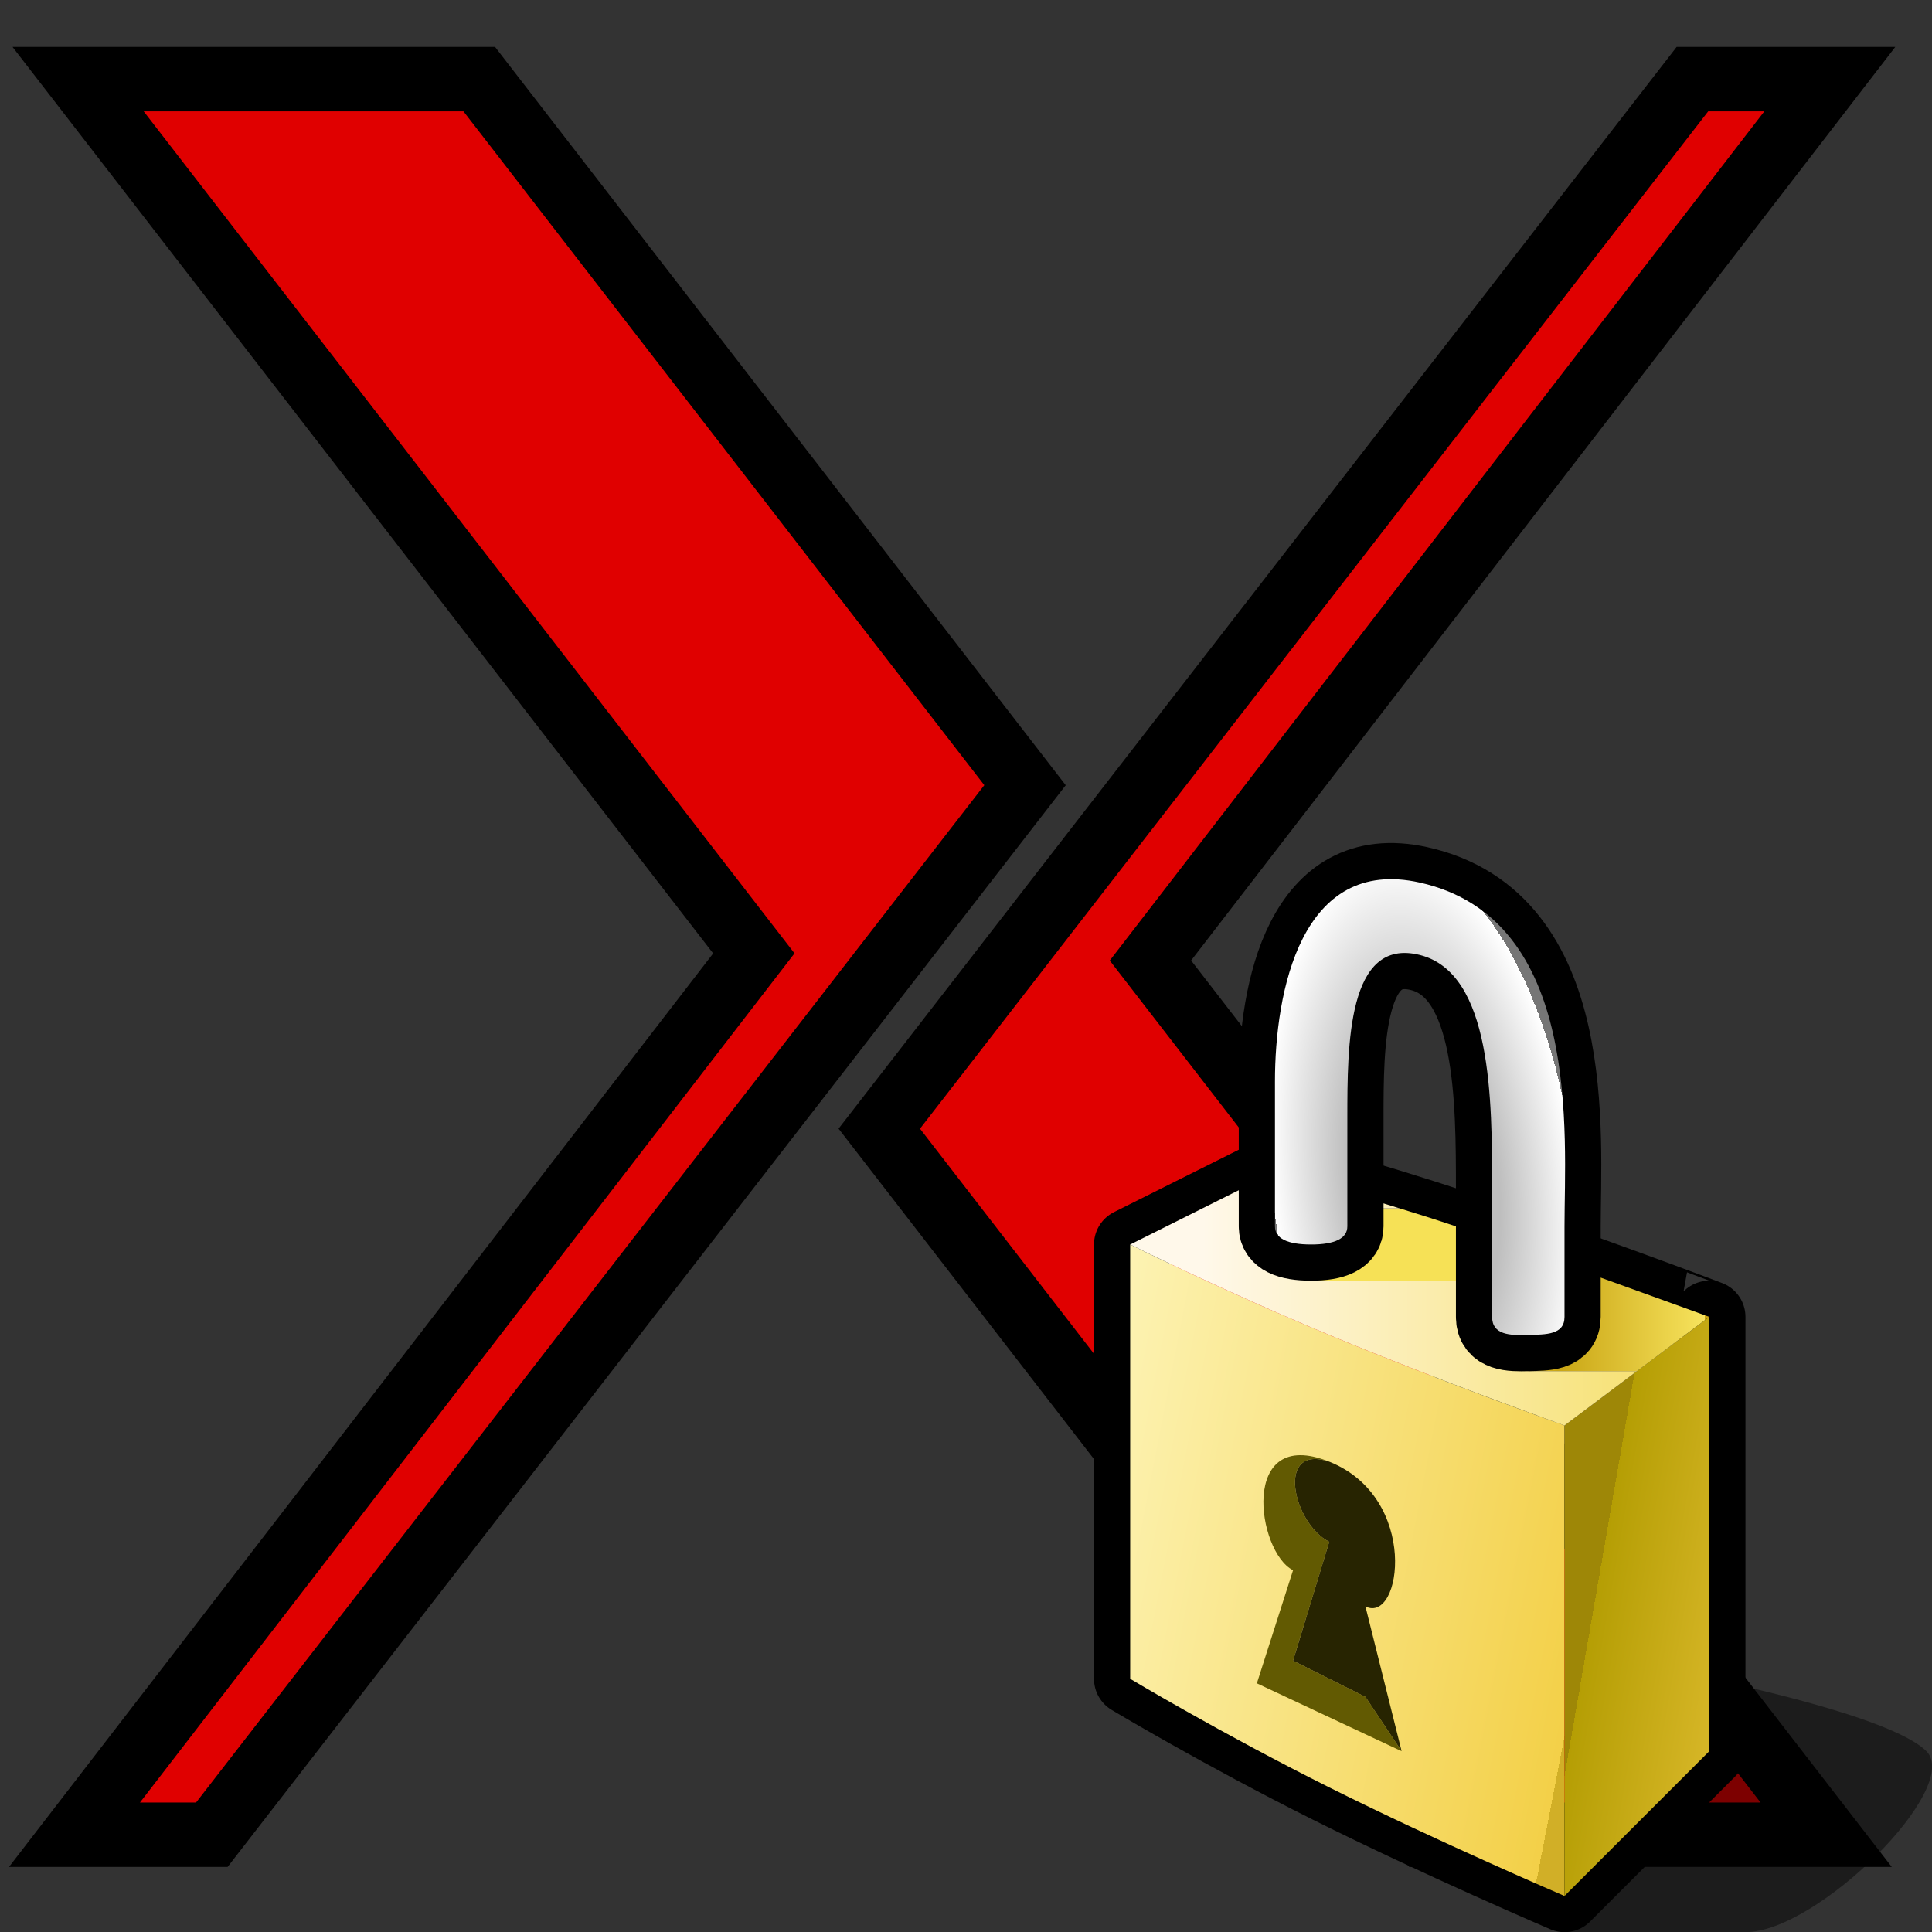 <?xml version="1.0" encoding="UTF-8" standalone="no"?>
<!-- Created with Sodipodi ("http://www.sodipodi.com/") -->

<svg
   xmlns:dc="http://purl.org/dc/elements/1.1/"
   xmlns:cc="http://creativecommons.org/ns#"
   xmlns:rdf="http://www.w3.org/1999/02/22-rdf-syntax-ns#"
   xmlns:svg="http://www.w3.org/2000/svg"
   xmlns="http://www.w3.org/2000/svg"
   xmlns:xlink="http://www.w3.org/1999/xlink"
   xmlns:sodipodi="http://sodipodi.sourceforge.net/DTD/sodipodi-0.dtd"
   xmlns:inkscape="http://www.inkscape.org/namespaces/inkscape"
   id="svg590"
   sodipodi:version="0.32"
   width="60"
   height="60"
   sodipodi:docname="xlock.svg"
   inkscape:version="0.91 r13725"
   version="1.0">
  <rect width="100%" height="100%" fill="#333333" stroke="none"/>
  <defs
     id="defs592">
    <inkscape:perspective
       sodipodi:type="inkscape:persp3d"
       inkscape:vp_x="0 : 30 : 1"
       inkscape:vp_y="0 : 1000 : 0"
       inkscape:vp_z="60 : 30 : 1"
       inkscape:persp3d-origin="30 : 20 : 1"
       id="perspective90" />
    <linearGradient
       id="aigrd5"
       gradientUnits="userSpaceOnUse"
       x1="16.387"
       y1="28.735"
       x2="32.099"
       y2="28.735">
      <stop
         offset="0"
         style="stop-color:#F6EDC8"
         id="stop1408" />
      <stop
         offset="1.444304e-002"
         style="stop-color:#F3EAC0"
         id="stop1410" />
      <stop
         offset="7.716820e-002"
         style="stop-color:#E8DEA3"
         id="stop1412" />
      <stop
         offset="0.147"
         style="stop-color:#E1D48F"
         id="stop1414" />
      <stop
         offset="0.227"
         style="stop-color:#DACD81"
         id="stop1416" />
      <stop
         offset="0.326"
         style="stop-color:#D7CA78"
         id="stop1418" />
      <stop
         offset="0.5"
         style="stop-color:#D6C876"
         id="stop1420" />
      <stop
         offset="0.706"
         style="stop-color:#D3C575"
         id="stop1422" />
      <stop
         offset="0.799"
         style="stop-color:#CABE70"
         id="stop1424" />
      <stop
         offset="0.869"
         style="stop-color:#BAAF67"
         id="stop1426" />
      <stop
         offset="0.927"
         style="stop-color:#A49B5C"
         id="stop1428" />
      <stop
         offset="0.978"
         style="stop-color:#8A844E"
         id="stop1430" />
      <stop
         offset="1"
         style="stop-color:#7D7746"
         id="stop1432" />
    </linearGradient>
    <radialGradient
       inkscape:collect="always"
       xlink:href="#XMLID_1_"
       id="radialGradient2955"
       gradientUnits="userSpaceOnUse"
       cx="88.666"
       cy="118.243"
       fx="88.666"
       fy="118.243"
       r="56.109" />
    <radialGradient
       inkscape:collect="always"
       xlink:href="#XMLID_2_"
       id="radialGradient2957"
       gradientUnits="userSpaceOnUse"
       cx="34.227"
       cy="118.243"
       fx="34.227"
       fy="118.243"
       r="56.108" />
    <radialGradient
       inkscape:collect="always"
       xlink:href="#XMLID_3_"
       id="radialGradient2959"
       gradientUnits="userSpaceOnUse"
       cx="90.746"
       cy="135.497"
       fx="90.746"
       fy="135.497"
       r="49.495" />
    <radialGradient
       inkscape:collect="always"
       xlink:href="#XMLID_4_"
       id="radialGradient2961"
       gradientUnits="userSpaceOnUse"
       cx="36.613"
       cy="135.497"
       fx="36.613"
       fy="135.497"
       r="49.497" />
    <linearGradient
       inkscape:collect="always"
       xlink:href="#XMLID_5_"
       id="linearGradient2963"
       gradientUnits="userSpaceOnUse"
       x1="86.519"
       y1="13.72"
       x2="86.519"
       y2="77.272" />
    <linearGradient
       inkscape:collect="always"
       xlink:href="#XMLID_6_"
       id="linearGradient2965"
       gradientUnits="userSpaceOnUse"
       x1="34.506"
       y1="-5.838"
       x2="34.506"
       y2="40.414" />
    <radialGradient
       inkscape:collect="always"
       xlink:href="#XMLID_1_"
       id="radialGradient3776"
       gradientUnits="userSpaceOnUse"
       cx="88.666"
       cy="118.243"
       fx="88.666"
       fy="118.243"
       r="56.109" />
    <radialGradient
       inkscape:collect="always"
       xlink:href="#XMLID_2_"
       id="radialGradient3778"
       gradientUnits="userSpaceOnUse"
       cx="34.227"
       cy="118.243"
       fx="34.227"
       fy="118.243"
       r="56.108" />
    <radialGradient
       inkscape:collect="always"
       xlink:href="#XMLID_3_"
       id="radialGradient3780"
       gradientUnits="userSpaceOnUse"
       cx="90.746"
       cy="135.497"
       fx="90.746"
       fy="135.497"
       r="49.495" />
    <radialGradient
       inkscape:collect="always"
       xlink:href="#XMLID_4_"
       id="radialGradient3782"
       gradientUnits="userSpaceOnUse"
       cx="36.613"
       cy="135.497"
       fx="36.613"
       fy="135.497"
       r="49.497" />
    <linearGradient
       inkscape:collect="always"
       xlink:href="#XMLID_5_"
       id="linearGradient3784"
       gradientUnits="userSpaceOnUse"
       x1="86.519"
       y1="13.72"
       x2="86.519"
       y2="77.272" />
    <linearGradient
       inkscape:collect="always"
       xlink:href="#XMLID_6_"
       id="linearGradient3786"
       gradientUnits="userSpaceOnUse"
       x1="34.506"
       y1="-5.838"
       x2="34.506"
       y2="40.414" />
    <radialGradient
       gradientUnits="userSpaceOnUse"
       fy="118.243"
       fx="88.666"
       r="56.109"
       cy="118.243"
       cx="88.666"
       id="XMLID_1_">
      <stop
         id="stop630"
         style="stop-color:rgb(242,0,0)"
         offset="0" />
      <stop
         id="stop631"
         style="stop-color:rgb(141,0,0)"
         offset="1" />
      <midPointStop
         id="midPointStop632"
         style="stop-color:#F20000"
         offset="0" />
      <midPointStop
         id="midPointStop633"
         style="stop-color:#F20000"
         offset="0.5" />
      <midPointStop
         id="midPointStop634"
         style="stop-color:#8D0000"
         offset="1" />
    </radialGradient>
    <radialGradient
       gradientUnits="userSpaceOnUse"
       fy="118.243"
       fx="34.227"
       r="56.108"
       cy="118.243"
       cx="34.227"
       id="XMLID_2_">
      <stop
         id="stop637"
         style="stop-color:rgb(242,0,0)"
         offset="0" />
      <stop
         id="stop638"
         style="stop-color:rgb(141,0,0)"
         offset="1" />
      <midPointStop
         id="midPointStop639"
         style="stop-color:#F20000"
         offset="0" />
      <midPointStop
         id="midPointStop640"
         style="stop-color:#F20000"
         offset="0.5" />
      <midPointStop
         id="midPointStop641"
         style="stop-color:#8D0000"
         offset="1" />
    </radialGradient>
    <radialGradient
       gradientUnits="userSpaceOnUse"
       fy="135.497"
       fx="90.746"
       r="49.495"
       cy="135.497"
       cx="90.746"
       id="XMLID_3_">
      <stop
         id="stop644"
         style="stop-color:rgb(255,255,255)"
         offset="0" />
      <stop
         id="stop645"
         style="stop-color:rgb(224,0,0)"
         offset="1" />
      <midPointStop
         id="midPointStop646"
         style="stop-color:#FFFFFF"
         offset="0" />
      <midPointStop
         id="midPointStop647"
         style="stop-color:#FFFFFF"
         offset="0.5" />
      <midPointStop
         id="midPointStop648"
         style="stop-color:#E00000"
         offset="1" />
    </radialGradient>
    <radialGradient
       gradientUnits="userSpaceOnUse"
       fy="135.497"
       fx="36.613"
       r="49.497"
       cy="135.497"
       cx="36.613"
       id="XMLID_4_">
      <stop
         id="stop651"
         style="stop-color:rgb(255,255,255)"
         offset="0" />
      <stop
         id="stop652"
         style="stop-color:rgb(224,0,0)"
         offset="1" />
      <midPointStop
         id="midPointStop653"
         style="stop-color:#FFFFFF"
         offset="0" />
      <midPointStop
         id="midPointStop654"
         style="stop-color:#FFFFFF"
         offset="0.5" />
      <midPointStop
         id="midPointStop655"
         style="stop-color:#E00000"
         offset="1" />
    </radialGradient>
    <linearGradient
       y2="77.272"
       x2="86.519"
       y1="13.72"
       x1="86.519"
       gradientUnits="userSpaceOnUse"
       id="XMLID_5_">
      <stop
         id="stop658"
         style="stop-color:rgb(255,255,255)"
         offset="9.195%" />
      <stop
         id="stop659"
         style="stop-opacity:0;stop-color:rgb(255,255,255)"
         offset="100%" />
    </linearGradient>
    <linearGradient
       y2="40.414"
       x2="34.506"
       y1="-5.838"
       x1="34.506"
       gradientUnits="userSpaceOnUse"
       id="XMLID_6_">
      <stop
         id="stop662"
         style="stop-color:rgb(255,255,255)"
         offset="0%" />
      <stop
         id="stop663"
         style="stop-opacity:0;stop-color:rgb(255,255,255)"
         offset="100%" />
    </linearGradient>
  </defs>
  <sodipodi:namedview
     id="base"
     inkscape:zoom="7.1464926"
     inkscape:cx="47.813029"
     inkscape:cy="30.421108"
     inkscape:window-width="1364"
     inkscape:window-height="708"
     inkscape:window-x="2"
     inkscape:window-y="30"
     inkscape:current-layer="svg590"
     showgrid="false"
     inkscape:window-maximized="1" />
  <path
     id="path649"
     style="fill:#e00000;fill-opacity:1;stroke-width:2;stroke-miterlimit:4;stroke-dasharray:none;stroke:#000000;stroke-opacity:1"
     d="m 56.826,2.458 -4.267,0 -25.252,32.594 16.948,21.927 12.458,0 L 35.728,29.83 56.826,2.458 z" />
  <path
     id="path656"
     style="fill:#e00000;fill-opacity:1;stroke-width:2;stroke-miterlimit:4;stroke-dasharray:none;stroke:#000000;stroke-opacity:1"
     d="m 2.313,56.979 4.266,0 L 31.833,24.385 14.884,2.458 l -12.458,0 L 23.411,29.608 2.313,56.979 z" />
  <g
     style="color-interpolation:linearRGB"
     id="g4244"
     transform="matrix(0.562,0,0,0.562,27.231,24.037)">
    <g
       id="g4181">
      <path
         id="path4183"
         d="m 38,64 10,0 C 52,64 60,56 58,54 56,52 46,50 46,50 l -8,14 z"
         style="fill:#010101;fill-opacity:0.443"
         inkscape:connector-curvature="0" />
      <path
         id="path4185"
         d="m 14,50 c 0,0 5,3 11,6 6,3 13,6 13,6 l 8,-8 0,-24 C 46,30 38.81,27.27 32,25 27.15,23.38 22,22 22,22 l -8,4 0,24 z"
         style="fill:none;stroke:#000000;stroke-width:4;stroke-linejoin:round"
         inkscape:connector-curvature="0" />
      <linearGradient
         y2="12.16"
         x2="45.96"
         y1="5.4"
         x1="11.12"
         gradientUnits="userSpaceOnUse"
         id="gradient0">
        <stop
           id="stop4188"
           stop-color="#fffbcc"
           offset="0" />
        <stop
           id="stop4190"
           stop-color="#f3d048"
           offset="1" />
        <stop
           id="stop4192"
           stop-color="#d1af27"
           offset="0.757" />
      </linearGradient>
      <path
         id="path4194"
         d="m 14,50 c 0,0 5,3 11,6 6,3 13,6 13,6 L 38,36 C 38,36 31,33.5 25,31 19,28.5 14,26 14,26 l 0,24 z"
         style="fill:url(#gradient0)"
         inkscape:connector-curvature="0" />
      <linearGradient
         y2="12.92"
         x2="58.71"
         y1="10.16"
         x1="42.83"
         gradientUnits="userSpaceOnUse"
         id="gradient1">
        <stop
           id="stop4197"
           stop-color="#9e8707"
           offset="0.185" />
        <stop
           id="stop4199"
           stop-color="#b59e04"
           offset="0" />
        <stop
           id="stop4201"
           stop-color="#eec740"
           offset="1" />
      </linearGradient>
      <path
         id="path4203"
         d="m 38,62 8,-8 0,-24 -8,6 0,26 z"
         style="fill:url(#gradient1)"
         inkscape:connector-curvature="0" />
      <linearGradient
         y2="15.75"
         x2="45.75"
         y1="15.75"
         x1="26.25"
         gradientUnits="userSpaceOnUse"
         id="gradient2">
        <stop
           id="stop4206"
           stop-color="#f6e156"
           offset="0.369" />
        <stop
           id="stop4208"
           stop-color="#c9a514"
           offset="0.583" />
        <stop
           id="stop4210"
           stop-color="#f7e35d"
           offset="1" />
        <stop
           id="stop4212"
           stop-color="#c9a515"
           offset="0" />
      </linearGradient>
      <path
         id="path4214"
         d="m 24,28 12,0 0,5 6,0 4,-3 C 46,30 34.88,25.96 32,25 30.97,24.65 29.92,24.32 28.91,24.01 L 26,24 24,28 Z"
         style="fill:url(#gradient2)"
         inkscape:connector-curvature="0" />
      <linearGradient
         y2="-6"
         x2="46"
         y1="-6"
         x1="18"
         gradientUnits="userSpaceOnUse"
         id="gradient3">
        <stop
           id="stop4217"
           stop-color="#fff8ea"
           offset="0" />
        <stop
           id="stop4219"
           stop-color="#f5de63"
           offset="1" />
      </linearGradient>
      <path
         id="path4221"
         d="m 14,26 c 0,0 5,2.5 11,5 6,2.5 13,5 13,5 l 4,-3 -6,0 0,-5 -12,0 2,-4 2.91,0.01 C 25.19,22.85 22,22 22,22 l -8,4 z"
         style="fill:url(#gradient3)"
         inkscape:connector-curvature="0" />
      <path
         id="path4223"
         d="m 25,38 c -3,-1 -2,3.43 0,4.43 l -2,6.57 4,2 2,3 -8,-3.75 2,-6.25 c -2,-1 -3,-8 2,-6 z"
         style="fill:#625a02"
         inkscape:connector-curvature="0" />
      <path
         id="path4225"
         d="m 25,38 c 5,2 4,9 2,8 l 2,8 -2,-3 -4,-2 2,-6.57 C 23,41.43 22,37 25,38 Z m -3,-21 0,8 c 0,0.66 0.67,1 2,1 1.32,0 2,-0.34 2,-1 l 0,-6 c 0,-4 0,-10 4,-9 4,1 4,8 4,13 l 0,7 c 0,1 0.98,1.03 2,1 0.97,-0.03 2,0 2,-1 l 0,-5 C 38,20 39,8 30,6 23.45,4.54 22,12 22,17 Z"
         style="fill:#272401"
         inkscape:connector-curvature="0" />
      <path
         id="path4227"
         d="m 22,17 0,8 c 0,0.66 0.67,1 2,1 1.32,0 2,-0.34 2,-1 l 0,-6 c 0,-4 0,-10 4,-9 4,1 4,8 4,13 l 0,7 c 0,1 0.98,1.03 2,1 0.97,-0.03 2,0 2,-1 l 0,-5 C 38,20 39,8 30,6 23.45,4.54 22,12 22,17 Z"
         style="fill:none;stroke:#000000;stroke-width:4;stroke-linecap:round"
         inkscape:connector-curvature="0" />
      <radialGradient
         gradientTransform="matrix(0.216,-0.025,0.053,0.467,30.212,22.626)"
         r="64"
         cy="0"
         cx="0"
         gradientUnits="userSpaceOnUse"
         id="gradient4">
        <stop
           id="stop4230"
           stop-color="#bebebe"
           offset="0.297" />
        <stop
           id="stop4232"
           stop-color="#ffffff"
           offset="0.601" />
        <stop
           id="stop4234"
           stop-color="#767676"
           offset="0.395" />
      </radialGradient>
      <path
         id="path4236"
         d="m 22,17 0,8 c 0,0.66 0.67,1 2,1 1.32,0 2,-0.34 2,-1 l 0,-6 c 0,-4 0,-10 4,-9 4,1 4,8 4,13 l 0,7 c 0,1 0.98,1.03 2,1 0.97,-0.03 2,0 2,-1 l 0,-5 C 38,20 39,8 30,6 23.45,4.54 22,12 22,17 Z"
         style="fill:url(#gradient4)"
         inkscape:connector-curvature="0" />
    </g>
  </g>
</svg>
